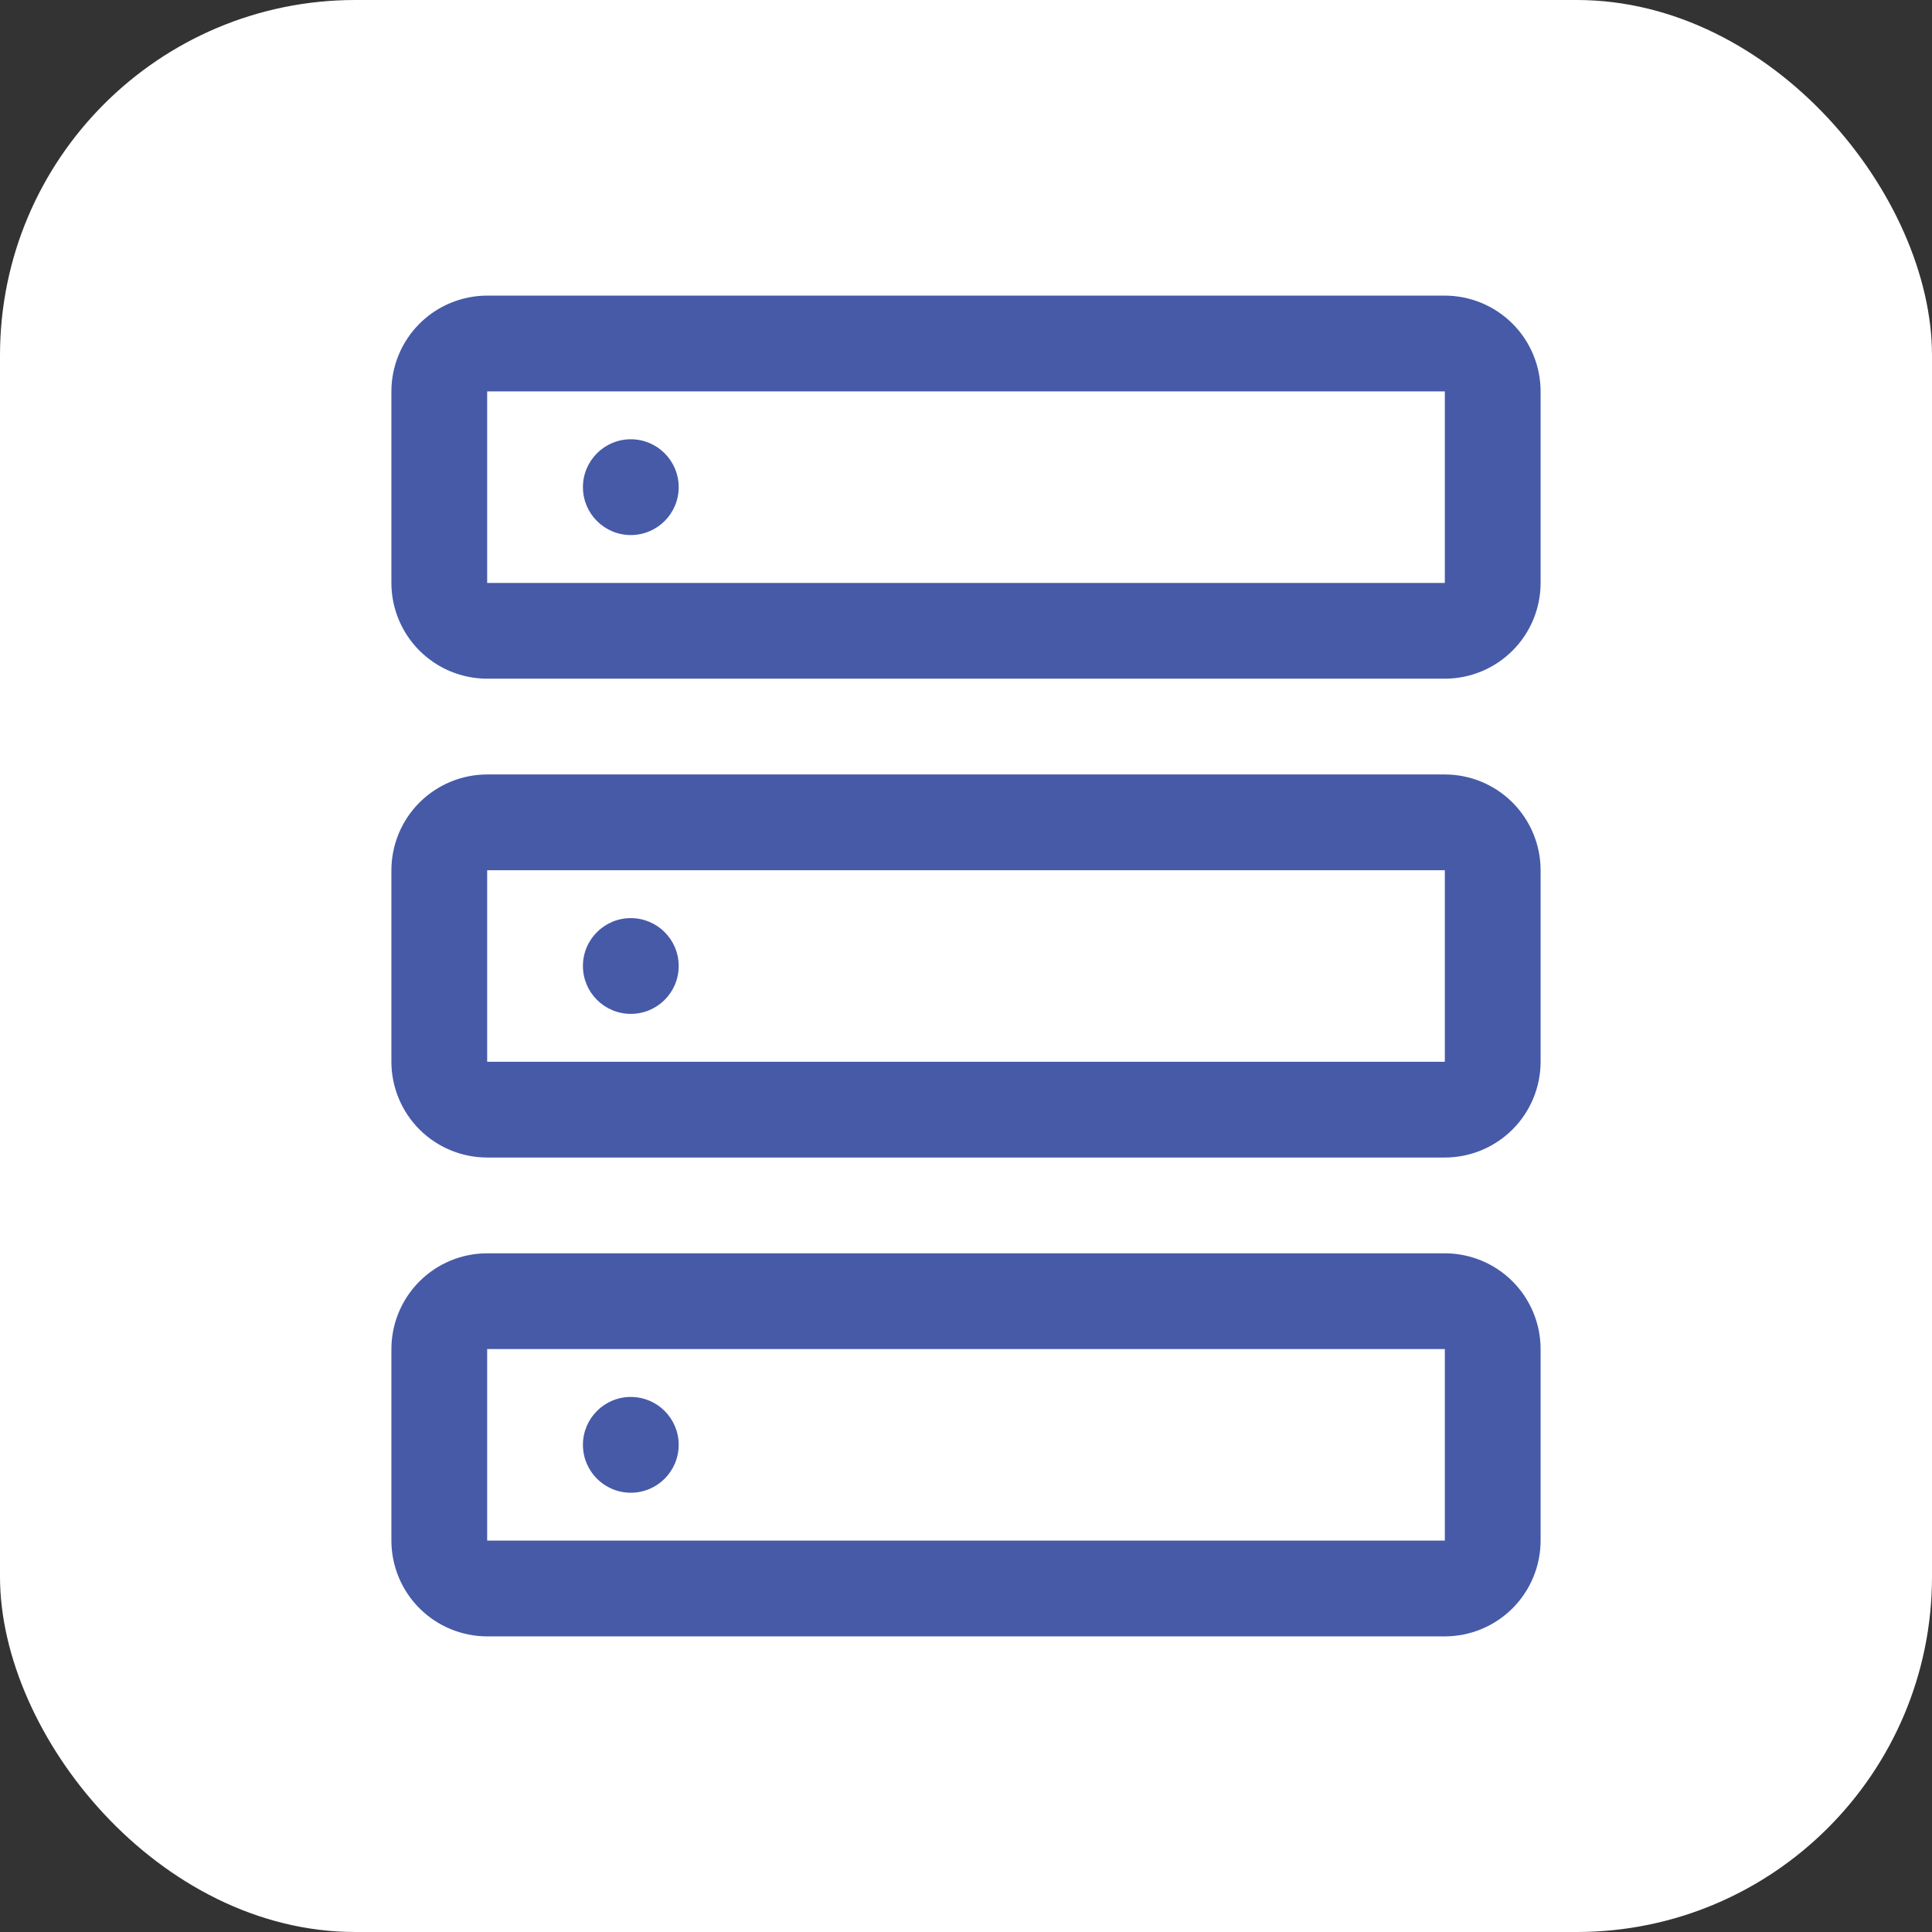 <svg width="87" height="87" viewBox="0 0 87 87" fill="none" xmlns="http://www.w3.org/2000/svg">
<rect x="0" y="0" width="87" height="87" fill="#333333" stroke="none"/>
<rect width="87" height="87" rx="16" fill="white"/>
<path fill-rule="evenodd" clip-rule="evenodd" d="M21.938 30.562H65.062C66.206 30.561 67.302 30.107 68.111 29.298C68.919 28.49 69.374 27.393 69.375 26.25V17.625C69.374 16.482 68.919 15.385 68.111 14.577C67.302 13.768 66.206 13.314 65.062 13.312H21.938C20.794 13.314 19.698 13.768 18.889 14.577C18.081 15.385 17.626 16.482 17.625 17.625V26.25C17.626 27.393 18.081 28.49 18.889 29.298C19.698 30.107 20.794 30.561 21.938 30.562ZM21.938 26.25V17.625H65.062V26.25H21.938ZM30.562 21.938C30.562 23.128 29.597 24.094 28.406 24.094C27.215 24.094 26.25 23.128 26.25 21.938C26.25 20.747 27.215 19.781 28.406 19.781C29.597 19.781 30.562 20.747 30.562 21.938ZM28.406 45.656C29.597 45.656 30.562 44.691 30.562 43.5C30.562 42.309 29.597 41.344 28.406 41.344C27.215 41.344 26.25 42.309 26.25 43.5C26.25 44.691 27.215 45.656 28.406 45.656ZM21.938 52.125H65.062C66.206 52.124 67.302 51.669 68.111 50.861C68.919 50.052 69.374 48.956 69.375 47.812V39.188C69.374 38.044 68.919 36.948 68.111 36.139C67.302 35.331 66.206 34.876 65.062 34.875H21.938C20.794 34.876 19.698 35.331 18.889 36.139C18.081 36.948 17.626 38.044 17.625 39.188V47.812C17.626 48.956 18.081 50.052 18.889 50.861C19.698 51.669 20.794 52.124 21.938 52.125ZM21.938 47.812V39.188H65.062V47.812H21.938ZM28.406 67.219C29.597 67.219 30.562 66.253 30.562 65.062C30.562 63.872 29.597 62.906 28.406 62.906C27.215 62.906 26.25 63.872 26.25 65.062C26.25 66.253 27.215 67.219 28.406 67.219ZM21.938 73.688H65.062C66.206 73.686 67.302 73.232 68.111 72.423C68.919 71.615 69.374 70.518 69.375 69.375V60.75C69.374 59.607 68.919 58.51 68.111 57.702C67.302 56.893 66.206 56.439 65.062 56.438H21.938C20.794 56.439 19.698 56.893 18.889 57.702C18.081 58.51 17.626 59.607 17.625 60.75V69.375C17.626 70.518 18.081 71.615 18.889 72.423C19.698 73.232 20.794 73.686 21.938 73.688ZM21.938 69.375V60.75H65.062V69.375H21.938Z" fill="#465AA8"/>
</svg>
